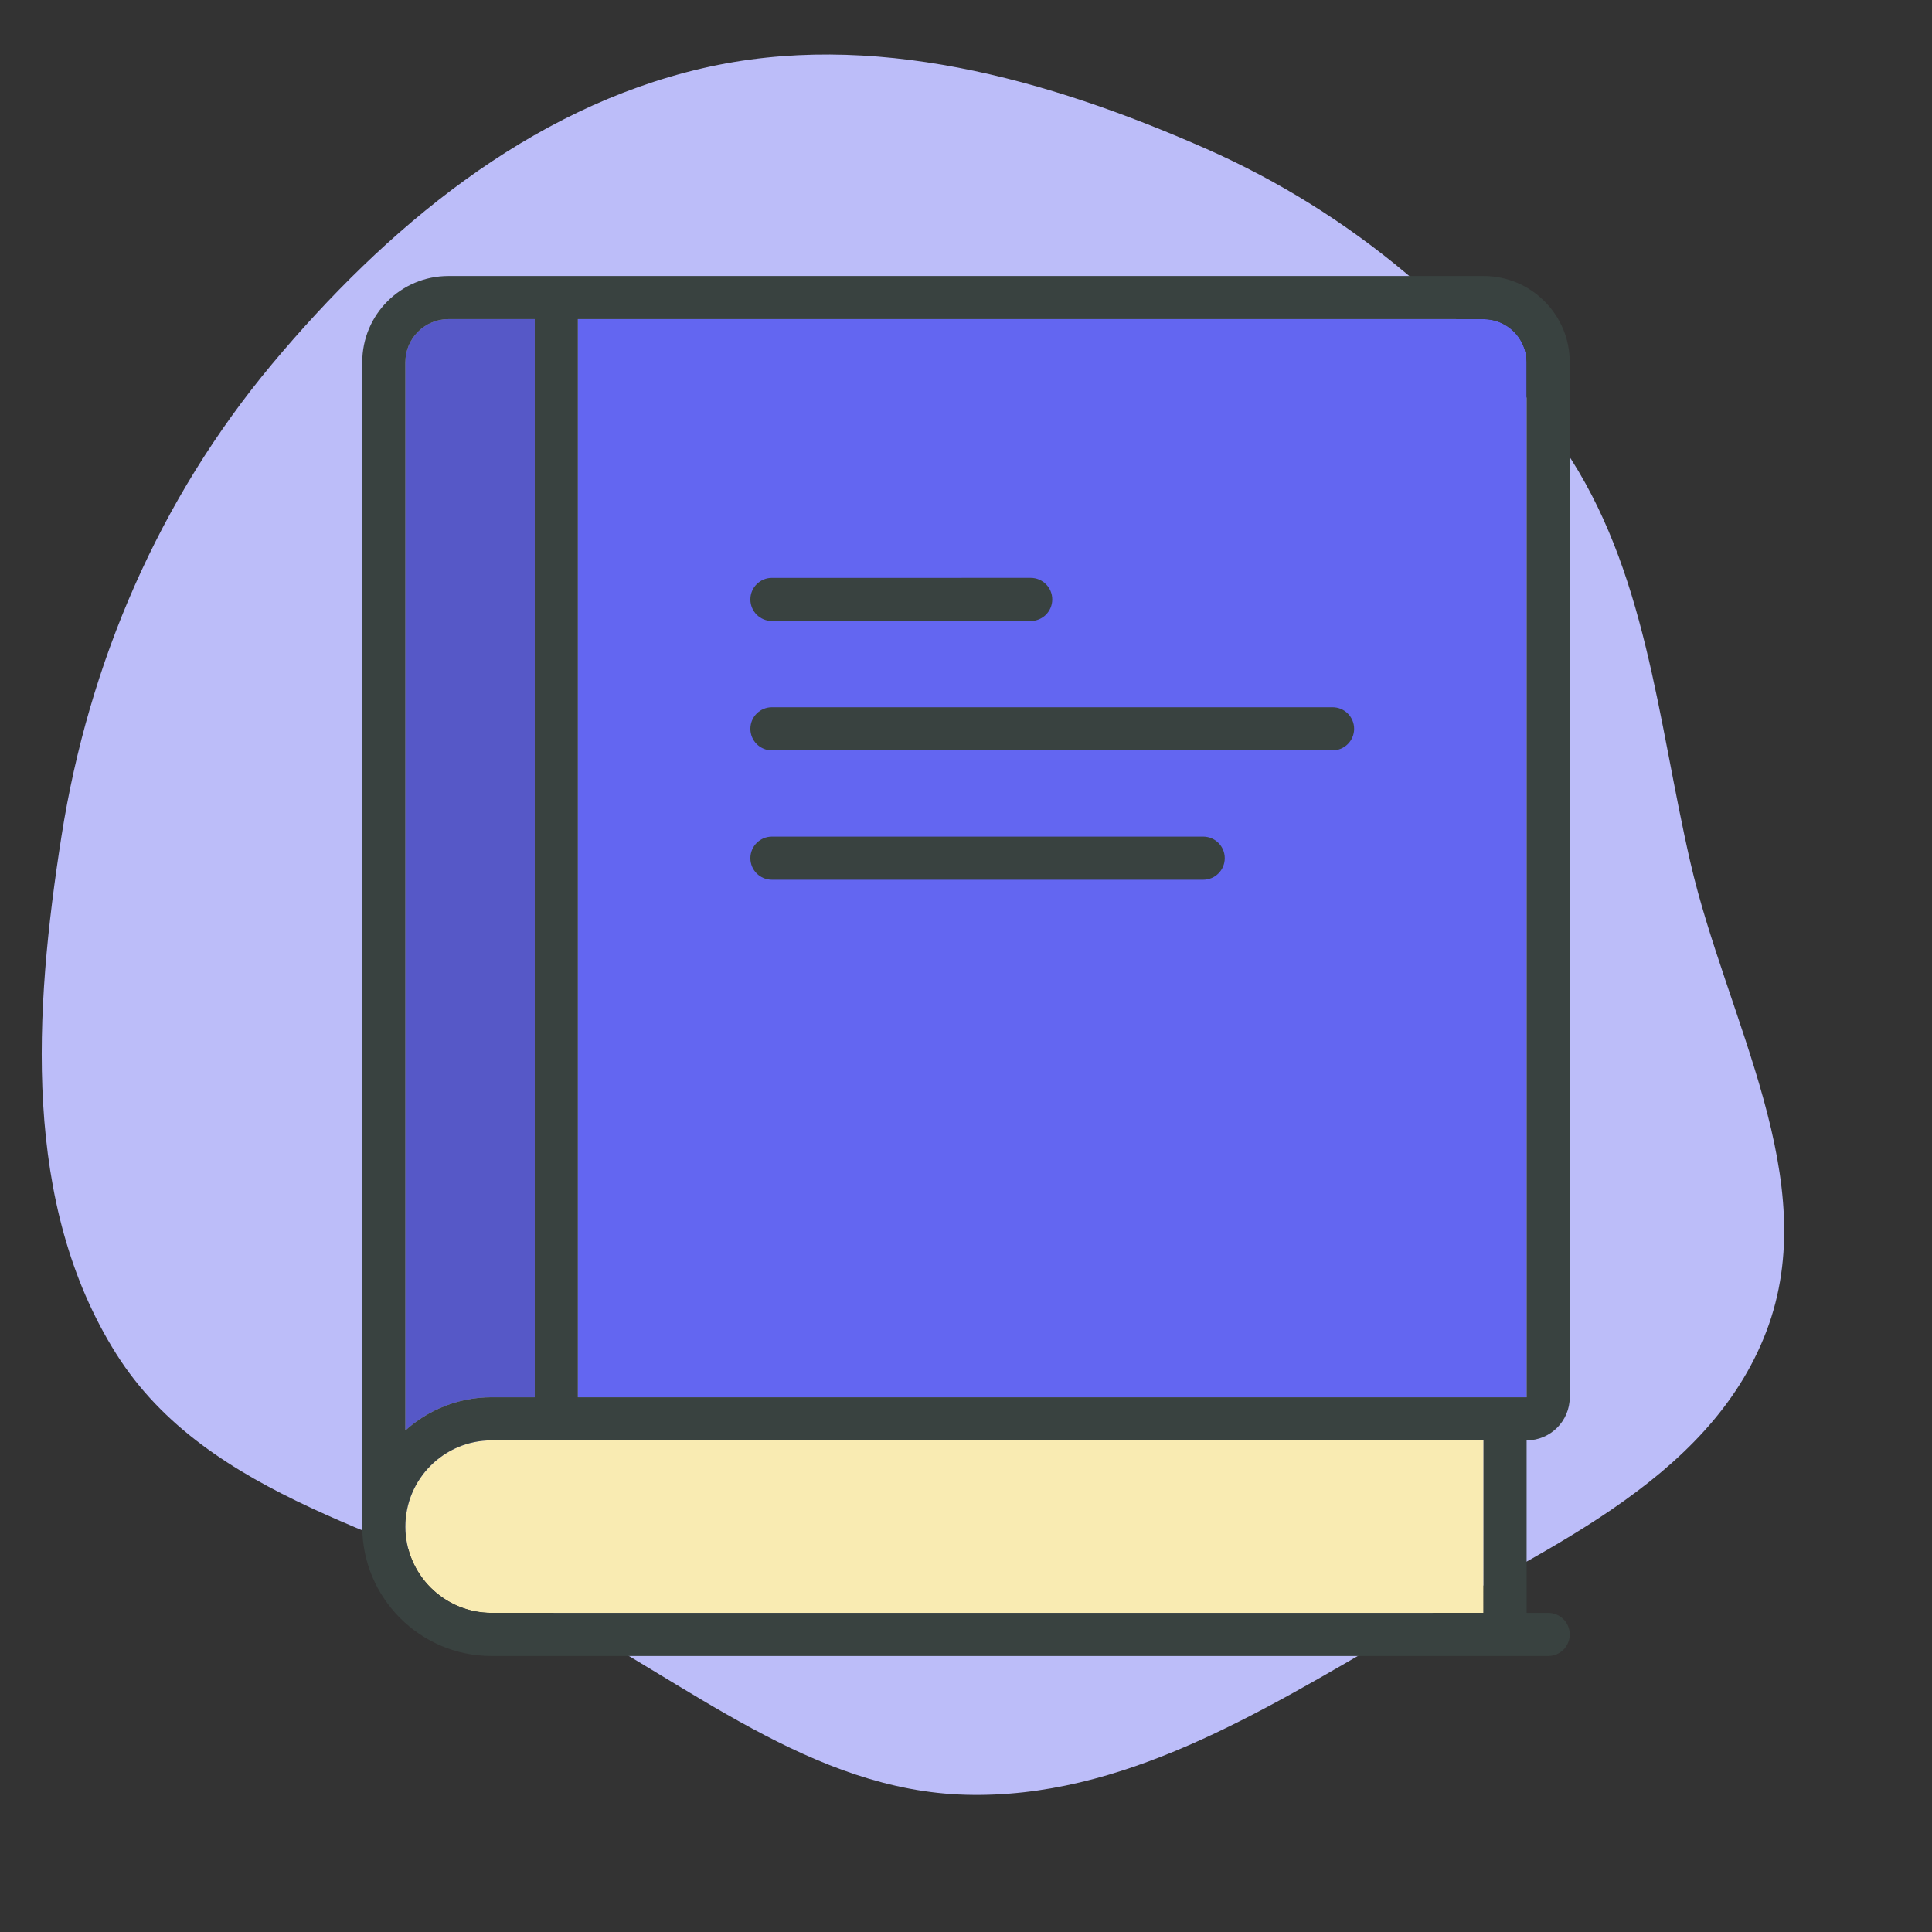 <!DOCTYPE svg PUBLIC "-//W3C//DTD SVG 1.1//EN" "http://www.w3.org/Graphics/SVG/1.1/DTD/svg11.dtd">

<!-- Uploaded to: SVG Repo, www.svgrepo.com, Transformed by: SVG Repo Mixer Tools -->
<svg
    version="1.0"
    id="Layer_1"
    xmlns="http://www.w3.org/2000/svg"
    xmlns:xlink="http://www.w3.org/1999/xlink"
    width="64px"
    height="64px"
    viewBox="-12.8 -12.8 89.60 89.60"
    enable-background="new 0 0 64 64"
    xml:space="preserve"
    fill="#000000"
    transform="rotate(0)matrix(1, 0, 0, 1, 0, 0)"
>
    <rect x="-12.8" y="-12.8" width="89.60" height="89.60" fill="#333333" stroke="none"/>
    <g id="SVGRepo_bgCarrier" stroke-width="0">
        <path
            transform="translate(-12.8, -12.8), scale(2.8)"
            d="M16,29.727C18.583,29.796,20.876,28.361,23.112,27.067C25.447,25.716,28.294,24.574,29.256,22.054C30.212,19.549,28.595,16.888,27.996,14.275C27.451,11.898,27.271,9.438,25.901,7.421C24.424,5.246,22.38,3.524,19.975,2.463C17.345,1.304,14.434,0.484,11.634,1.131C8.764,1.794,6.389,3.775,4.501,6.036C2.637,8.27,1.47,10.972,1.019,13.846C0.564,16.746,0.361,19.944,1.927,22.427C3.446,24.835,6.598,25.386,9.125,26.697C11.394,27.874,13.445,29.66,16,29.727"
            fill="#bcbdf9"
            strokewidth="0"
        />
    </g>

    <g id="SVGRepo_tracerCarrier" stroke-linecap="round" stroke-linejoin="round" />

    <g id="SVGRepo_iconCarrier">
        <g>
            <path fill="#F9EBB2" d="M56,62H10c-2.209,0-4-1.791-4-4s1.791-4,4-4h46V62z" />
            <g>
                <path fill="#6366F1" d="M6,4v49.537C7.062,52.584,8.461,52,10,52h2V2H8C6.896,2,6,2.896,6,4z" />
                <path fill="#6366F1" d="M56,2H14v50h42h2v-2V4C58,2.896,57.104,2,56,2z" />
            </g>
            <g>
                <path
                    fill="#394240"
                    d="M60,52V4c0-2.211-1.789-4-4-4H8C5.789,0,4,1.789,4,4v54c0,3.313,2.687,6,6,6h49c0.553,0,1-0.447,1-1 s-0.447-1-1-1h-1v-8C59.104,54,60,53.104,60,52z M6,4c0-1.104,0.896-2,2-2h4v50h-2c-1.539,0-2.938,0.584-4,1.537V4z M56,62H10 c-2.209,0-4-1.791-4-4s1.791-4,4-4h46V62z M56,52H14V2h42c1.104,0,2,0.896,2,2v46v2H56z"
                />
                <path
                    fill="#394240"
                    d="M43,26H23c-0.553,0-1,0.447-1,1s0.447,1,1,1h20c0.553,0,1-0.447,1-1S43.553,26,43,26z"
                />
                <path
                    fill="#394240"
                    d="M49,20H23c-0.553,0-1,0.447-1,1s0.447,1,1,1h26c0.553,0,1-0.447,1-1S49.553,20,49,20z"
                />
                <path
                    fill="#394240"
                    d="M23,16h12c0.553,0,1-0.447,1-1s-0.447-1-1-1H23c-0.553,0-1,0.447-1,1S22.447,16,23,16z"
                />
            </g>
            <path
                opacity="0.2"
                fill="#231F20"
                d="M6,4v49.537C7.062,52.584,8.461,52,10,52h2V2H8C6.896,2,6,2.896,6,4z"
            />
        </g>
    </g>
</svg>